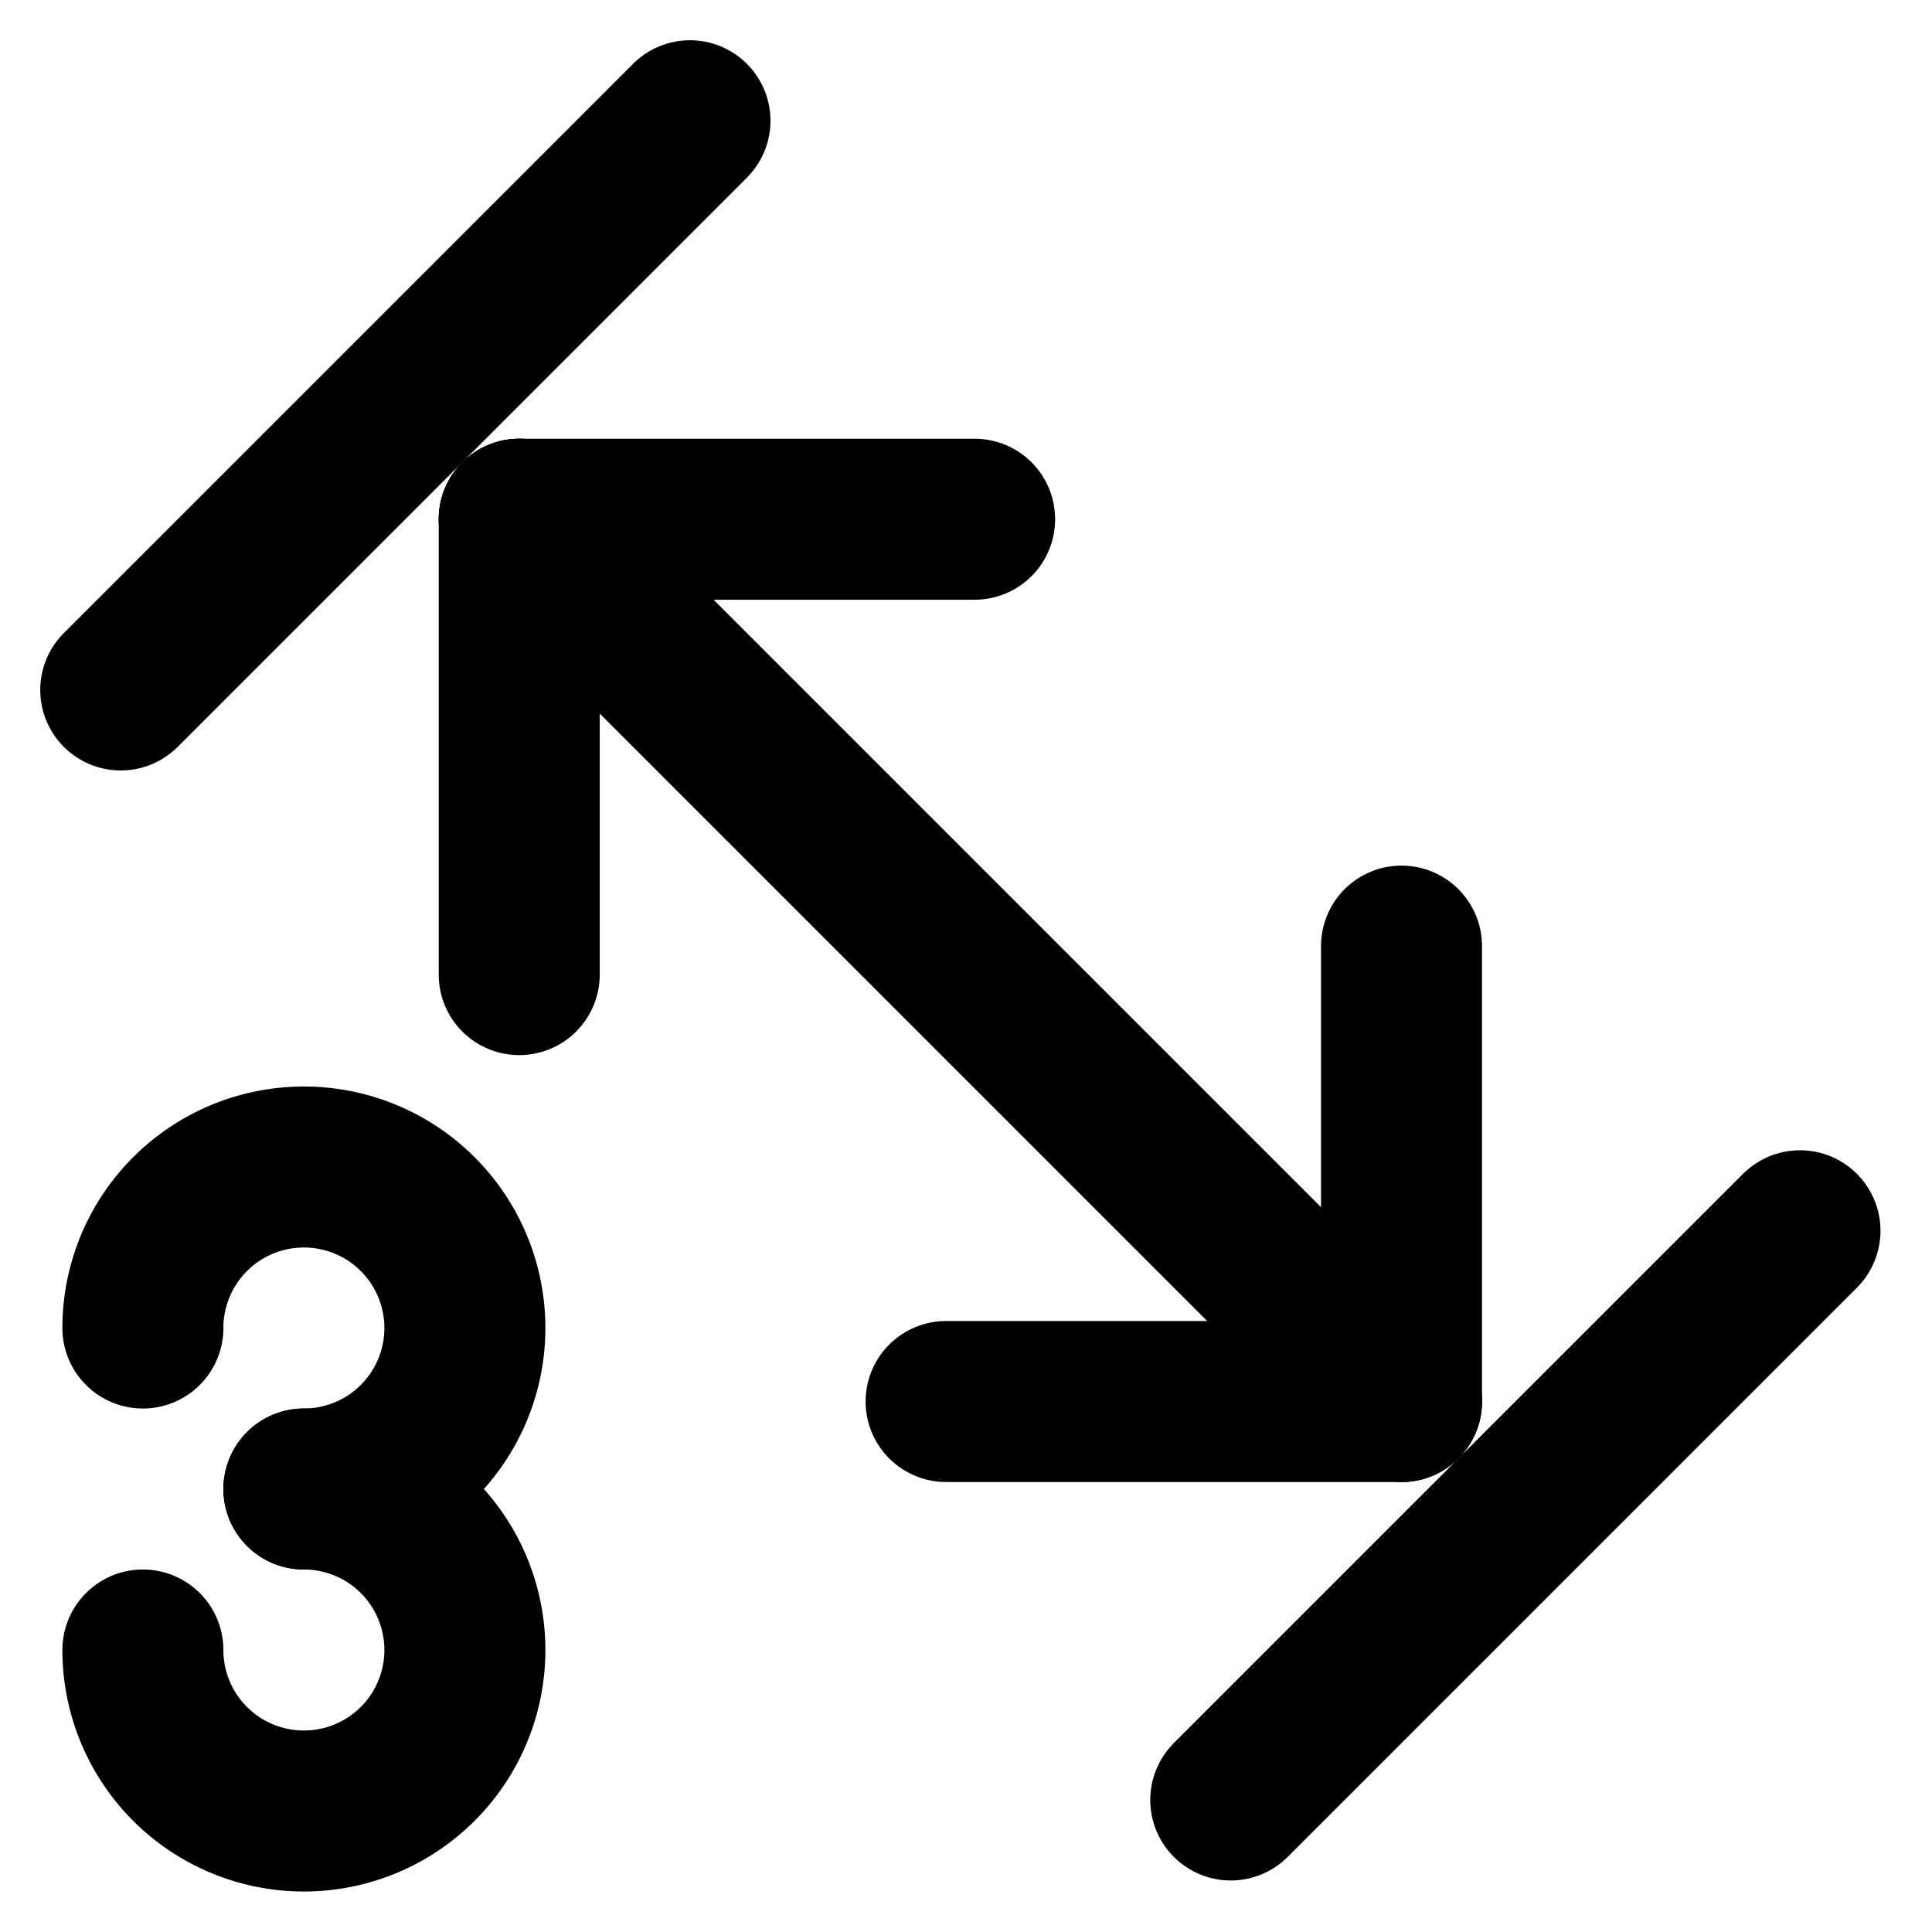 <?xml version="1.0" encoding="UTF-8"?>
<svg id="svg2232" class="icon icon-tabler icon-tabler-arrow-bar-to-left" width="24" height="24" fill="none" stroke="currentColor" stroke-linecap="round" stroke-linejoin="round" stroke-width="2" version="1.1" viewBox="0 0 24 24" xmlns="http://www.w3.org/2000/svg">
 <path id="path2222" d="M0 0h24v24H0z" fill="none" stroke="none"/>
 <path id="line2224" d="m6.45 6.45 10.96 10.96"/>
 <line id="line2226" x1="6.45" x2="6.45" y1="6.45" y2="12.107"/>
 <line id="line2228" x1="6.45" x2="12.107" y1="6.45" y2="6.45"/>
 <path id="line2230" d="m8.571 1.5-7.071 7.071"/>
 <line id="line2358" x1="17.41" x2="11.753" y1="17.41" y2="17.41"/>
 <line id="line2360" x1="17.41" x2="17.41" y1="17.41" y2="11.753"/>
 <path id="path2362" d="m22.36 15.289-7.071 7.071"/>
 <path id="path4" d="m3.775 18.497a2 2 0 1 0-2-2"/>
 <path id="path6" d="m1.775 20.497a2 2 0 1 0 2-2"/>
</svg>

